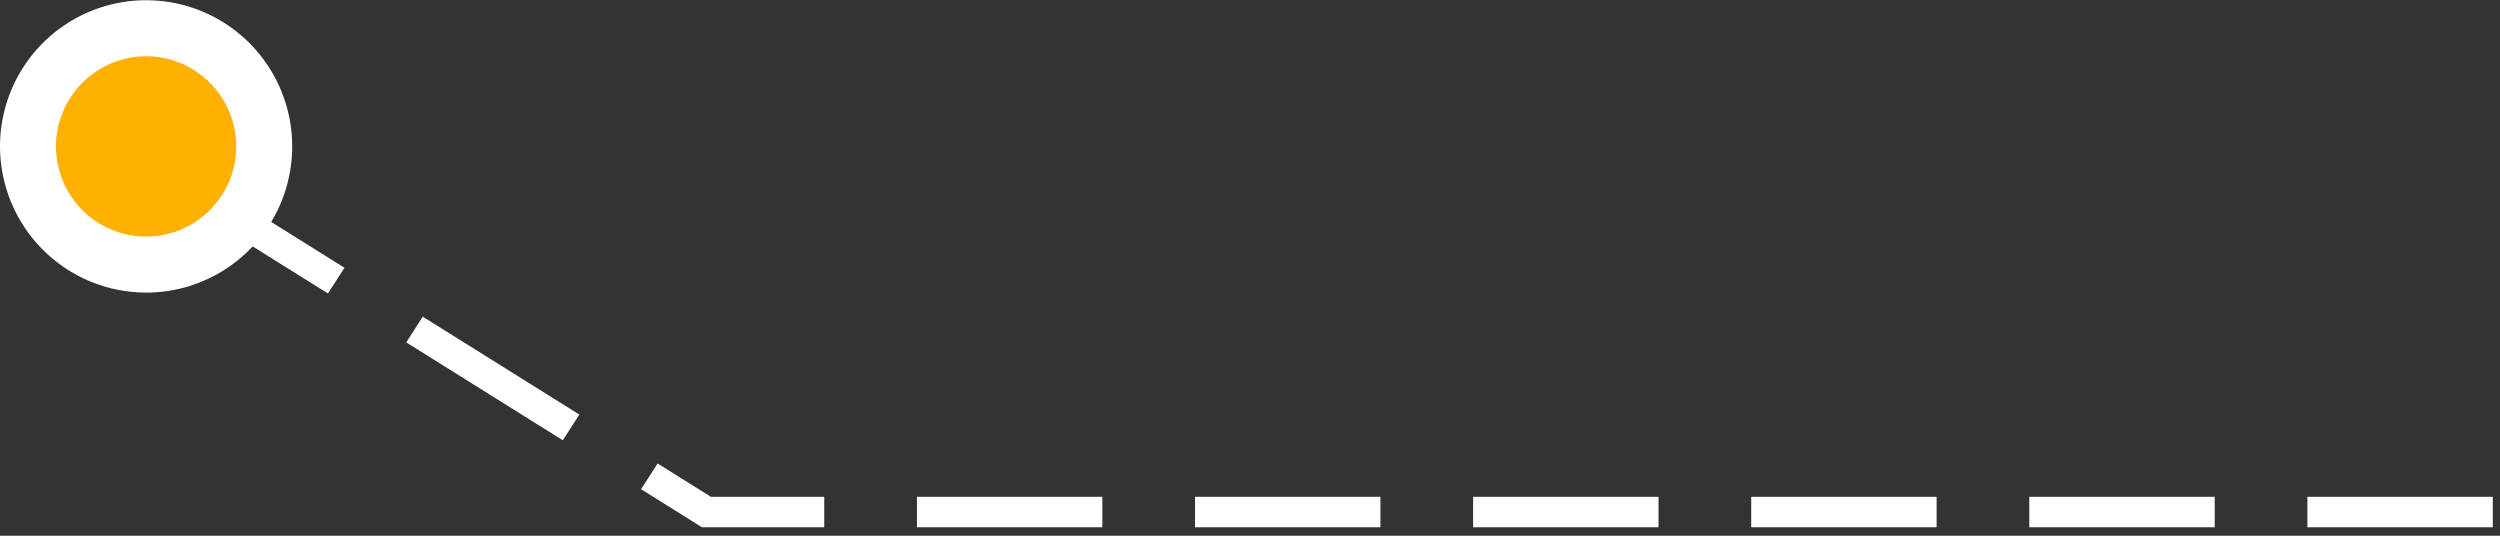 <svg width="154" height="33" viewBox="0 0 154 33" fill="none" xmlns="http://www.w3.org/2000/svg">
<rect x="0" y="0" width="154" height="33" fill="#333333" stroke="none"/>
<path d="M43.239 32.479H50.773V30.602H43.791L40.509 28.551L39.491 30.135L43.239 32.479ZM56.484 32.479H67.904V30.602H56.484V32.479ZM73.614 32.479H85.034V30.602H73.614V32.479ZM90.744 32.479H102.165V30.602H90.744V32.479ZM107.875 32.479H119.295V30.602H107.875V32.479ZM125.005 32.479H136.425V30.602H125.005V32.479ZM142.135 32.479H153.556V30.602H142.135V32.479ZM34.668 27.12L35.687 25.537L26.042 19.507L25.023 21.09L34.668 27.12ZM20.201 18.078L21.219 16.494L11.574 10.465L10.556 12.048L20.201 18.078Z" fill="white"/>
<path d="M1.725 9.019C1.725 10.459 2.152 11.867 2.951 13.064C3.751 14.261 4.887 15.194 6.217 15.745C7.546 16.297 9.009 16.441 10.421 16.16C11.832 15.879 13.129 15.185 14.147 14.167C15.164 13.149 15.857 11.851 16.138 10.439C16.419 9.027 16.275 7.563 15.724 6.232C15.173 4.902 14.241 3.765 13.044 2.964C11.847 2.164 10.441 1.737 9.001 1.737C8.046 1.737 7.1 1.926 6.217 2.292C5.334 2.657 4.532 3.194 3.856 3.87C3.18 4.546 2.644 5.349 2.279 6.232C1.913 7.116 1.725 8.062 1.725 9.019Z" fill="#FFB000"/>
<path d="M9.002 18.025C10.782 18.025 12.522 17.496 14.002 16.506C15.482 15.517 16.635 14.11 17.316 12.464C17.997 10.818 18.174 9.007 17.827 7.261C17.479 5.514 16.622 3.909 15.363 2.65C14.104 1.391 12.5 0.533 10.754 0.186C9.008 -0.161 7.199 0.018 5.554 0.7C3.91 1.382 2.505 2.536 1.516 4.017C0.527 5.498 -0 7.24 1.90735e-06 9.021C0.003 11.409 0.953 13.698 2.64 15.386C4.328 17.074 6.616 18.023 9.002 18.025ZM9.002 3.464C10.1 3.465 11.173 3.791 12.085 4.401C12.998 5.012 13.709 5.879 14.129 6.894C14.549 7.909 14.659 9.026 14.445 10.104C14.23 11.181 13.702 12.171 12.925 12.947C12.149 13.724 11.16 14.253 10.083 14.468C9.007 14.682 7.89 14.572 6.876 14.152C5.862 13.732 4.995 13.02 4.385 12.107C3.775 11.193 3.449 10.119 3.448 9.021C3.45 7.548 4.036 6.135 5.077 5.093C6.118 4.052 7.53 3.466 9.002 3.464Z" fill="white"/>
</svg>
